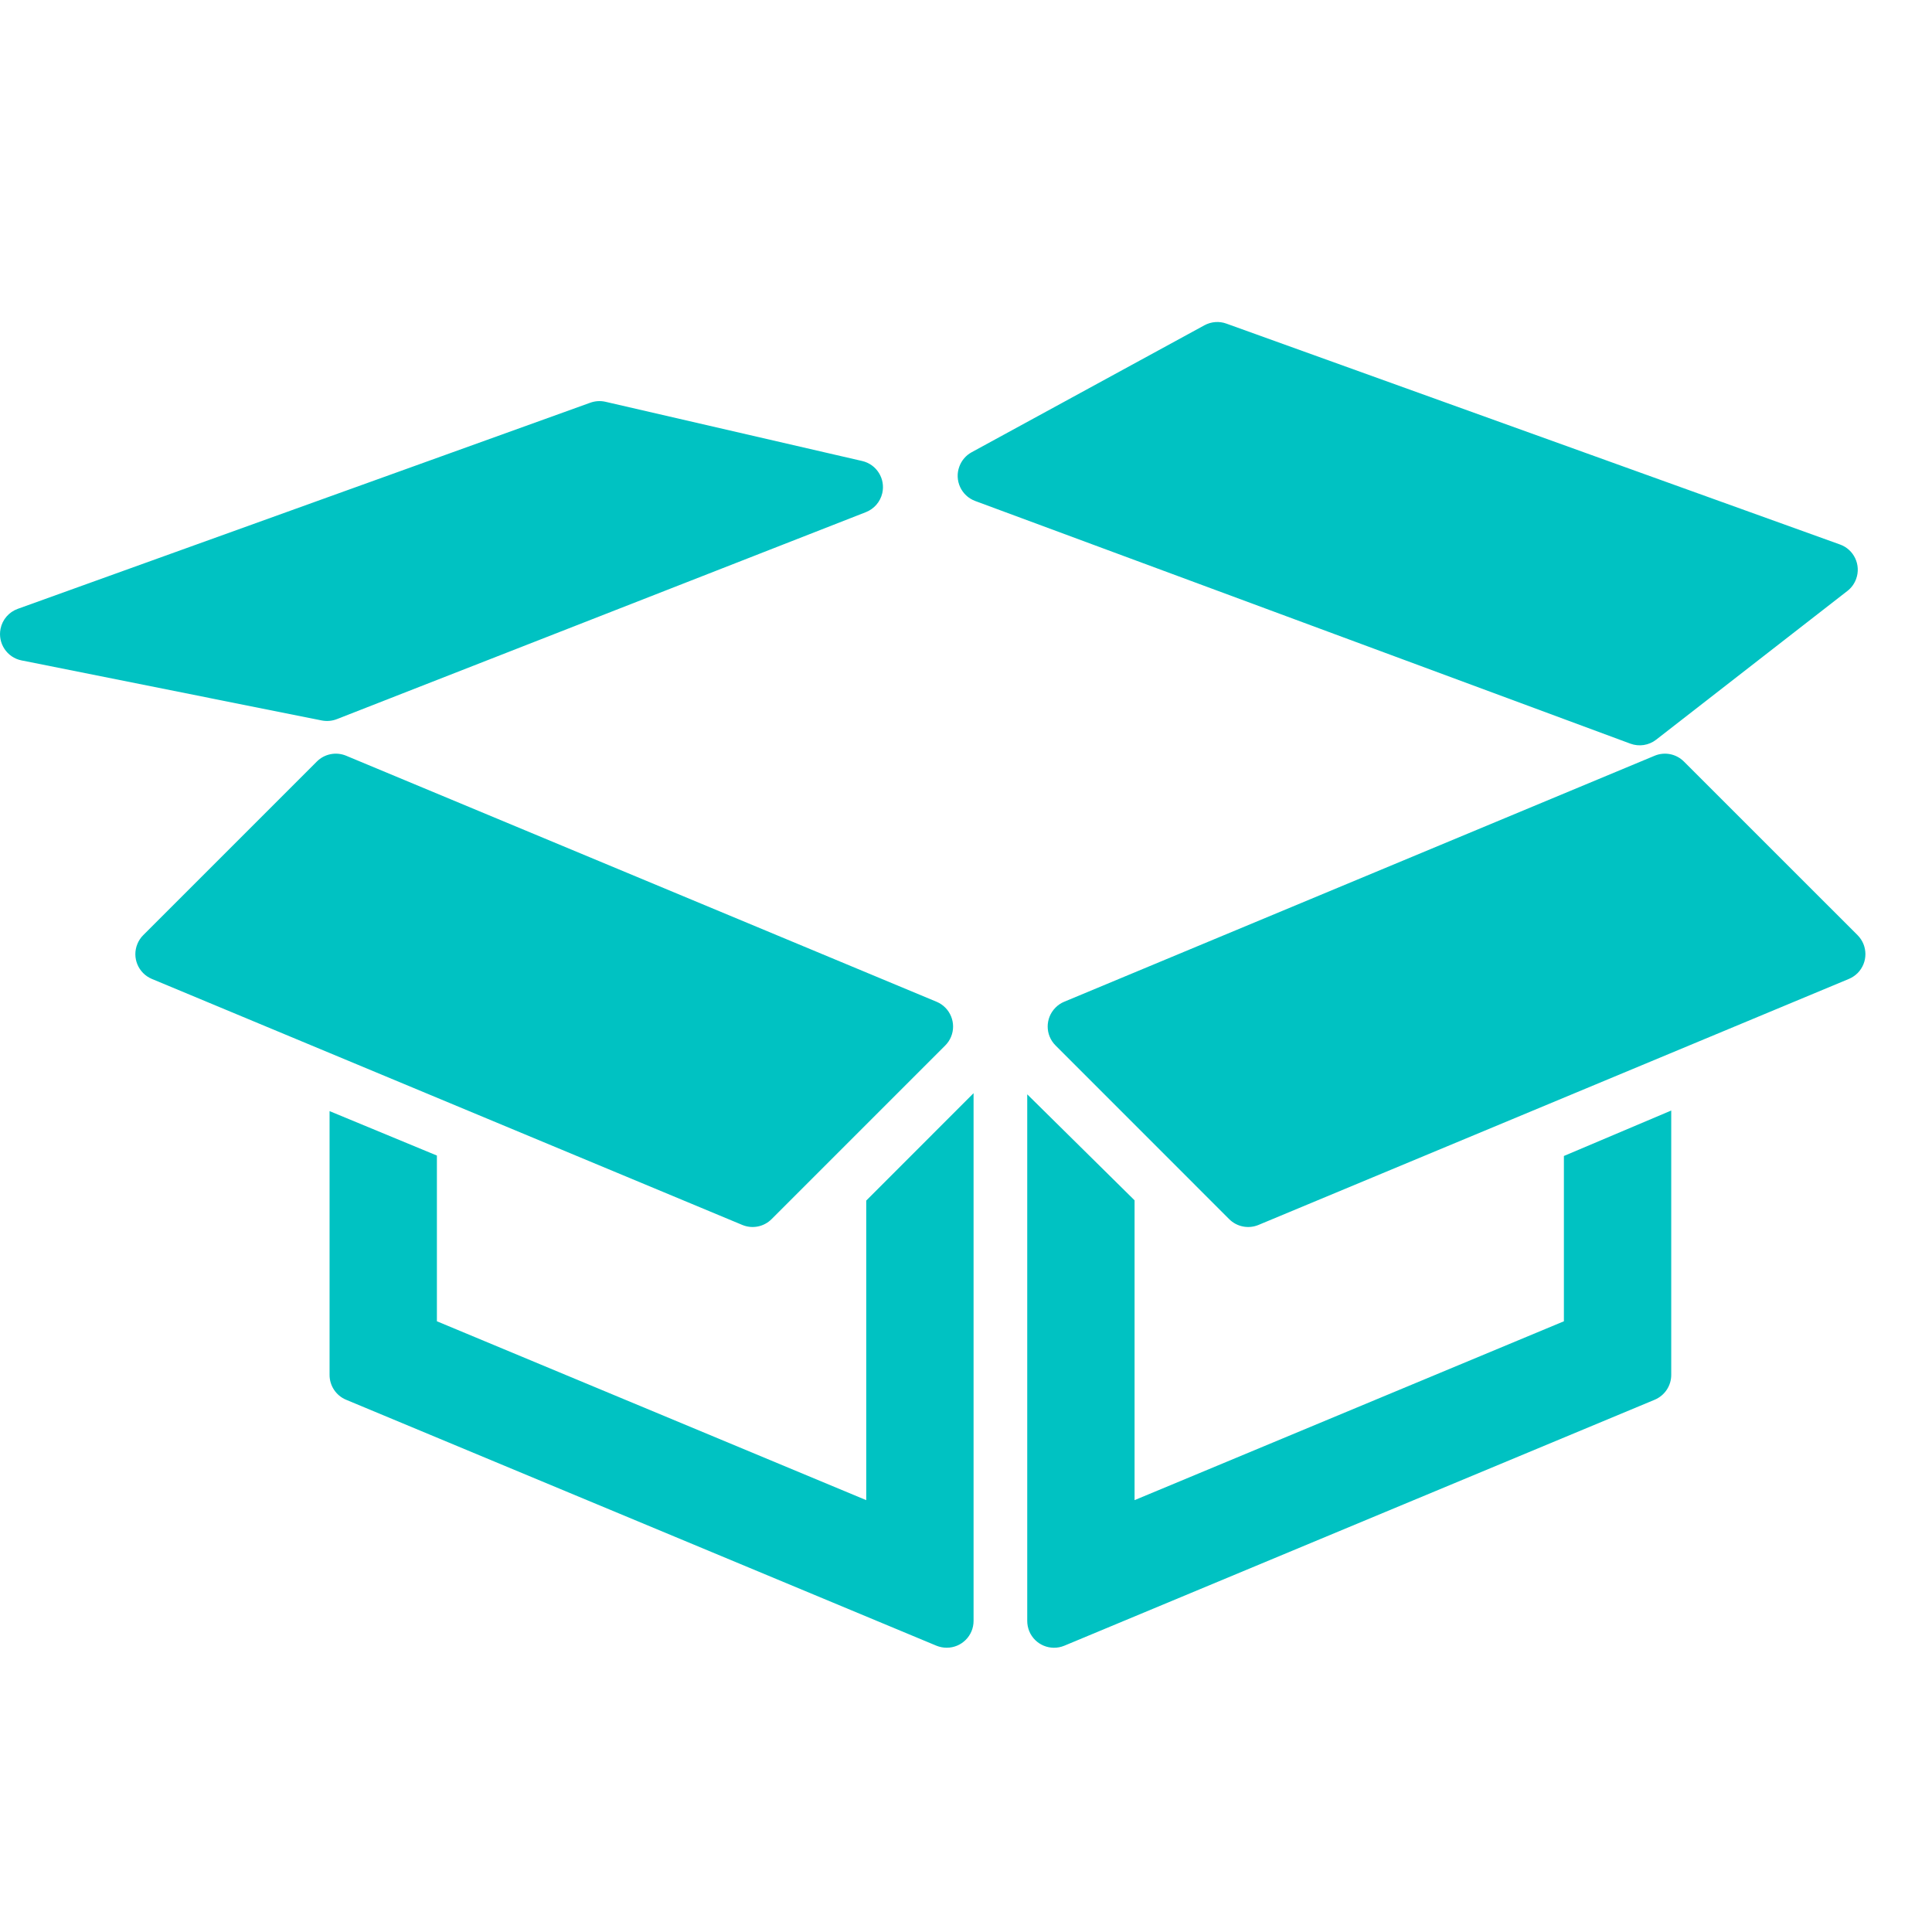 <svg xmlns="http://www.w3.org/2000/svg" width="36" height="36" viewBox="0 0 36 36">
  <path fill="#00C2C2" fill-rule="evenodd" d="M18.141,20.37 C18.141,24.605 18.141,27.883 18.141,30.203 C18.141,30.48 17.917,30.703 17.641,30.703 C17.575,30.703 17.509,30.69 17.448,30.665 L6.448,26.082 C6.262,26.004 6.141,25.822 6.141,25.62 C6.141,24.324 6.141,21.352 6.141,20.704 L8.141,21.532 L8.141,24.62 L16.141,27.953 L16.141,22.371 L18.141,20.37 Z M22.852,6.03 L34.286,10.146 L34.286,10.146 C34.546,10.239 34.681,10.526 34.587,10.786 C34.555,10.875 34.499,10.953 34.424,11.011 L30.86,13.783 L30.86,13.783 C30.724,13.889 30.542,13.917 30.38,13.857 L18.171,9.335 C17.912,9.239 17.78,8.951 17.876,8.693 C17.918,8.579 17.999,8.485 18.105,8.427 L22.443,6.061 L22.443,6.061 C22.569,5.993 22.718,5.981 22.852,6.03 L22.852,6.03 Z M6.45,14.082 L17.451,18.666 L17.451,18.666 C17.706,18.772 17.827,19.065 17.721,19.32 C17.696,19.38 17.659,19.435 17.613,19.481 L14.377,22.717 L14.377,22.717 C14.234,22.86 14.019,22.903 13.832,22.825 L2.83,18.241 L2.83,18.241 C2.575,18.134 2.454,17.842 2.561,17.587 C2.586,17.526 2.622,17.472 2.669,17.425 L5.904,14.19 C6.047,14.047 6.263,14.004 6.45,14.082 Z M11.284,7.487 L16.065,8.59 L16.065,8.59 C16.334,8.652 16.502,8.92 16.44,9.189 C16.403,9.35 16.289,9.482 16.135,9.543 L6.277,13.4 C6.188,13.435 6.091,13.443 5.997,13.425 L0.402,12.306 L0.402,12.306 C0.131,12.252 -0.044,11.988 0.01,11.717 C0.044,11.546 0.166,11.404 0.331,11.345 L11.002,7.503 L11.002,7.503 C11.093,7.471 11.19,7.465 11.284,7.487 L11.284,7.487 Z M31.377,14.19 L34.613,17.425 C34.808,17.621 34.808,17.937 34.613,18.133 C34.566,18.179 34.512,18.215 34.451,18.241 L23.45,22.825 C23.263,22.903 23.047,22.86 22.904,22.717 L19.669,19.481 C19.473,19.286 19.473,18.97 19.669,18.774 C19.715,18.728 19.769,18.691 19.83,18.666 L30.832,14.082 L30.832,14.082 C31.019,14.004 31.234,14.047 31.377,14.19 L31.377,14.19 Z M21.141,22.366 L21.141,27.953 L29.141,24.62 L29.141,21.54 L31.141,20.693 C31.141,23.897 31.141,25.54 31.141,25.62 C31.141,25.822 31.019,26.004 30.833,26.082 L19.833,30.665 C19.578,30.771 19.285,30.651 19.179,30.396 C19.154,30.335 19.141,30.269 19.141,30.203 C19.141,26.731 19.141,22.127 19.141,20.391 L21.141,22.366 Z"/>
</svg>
